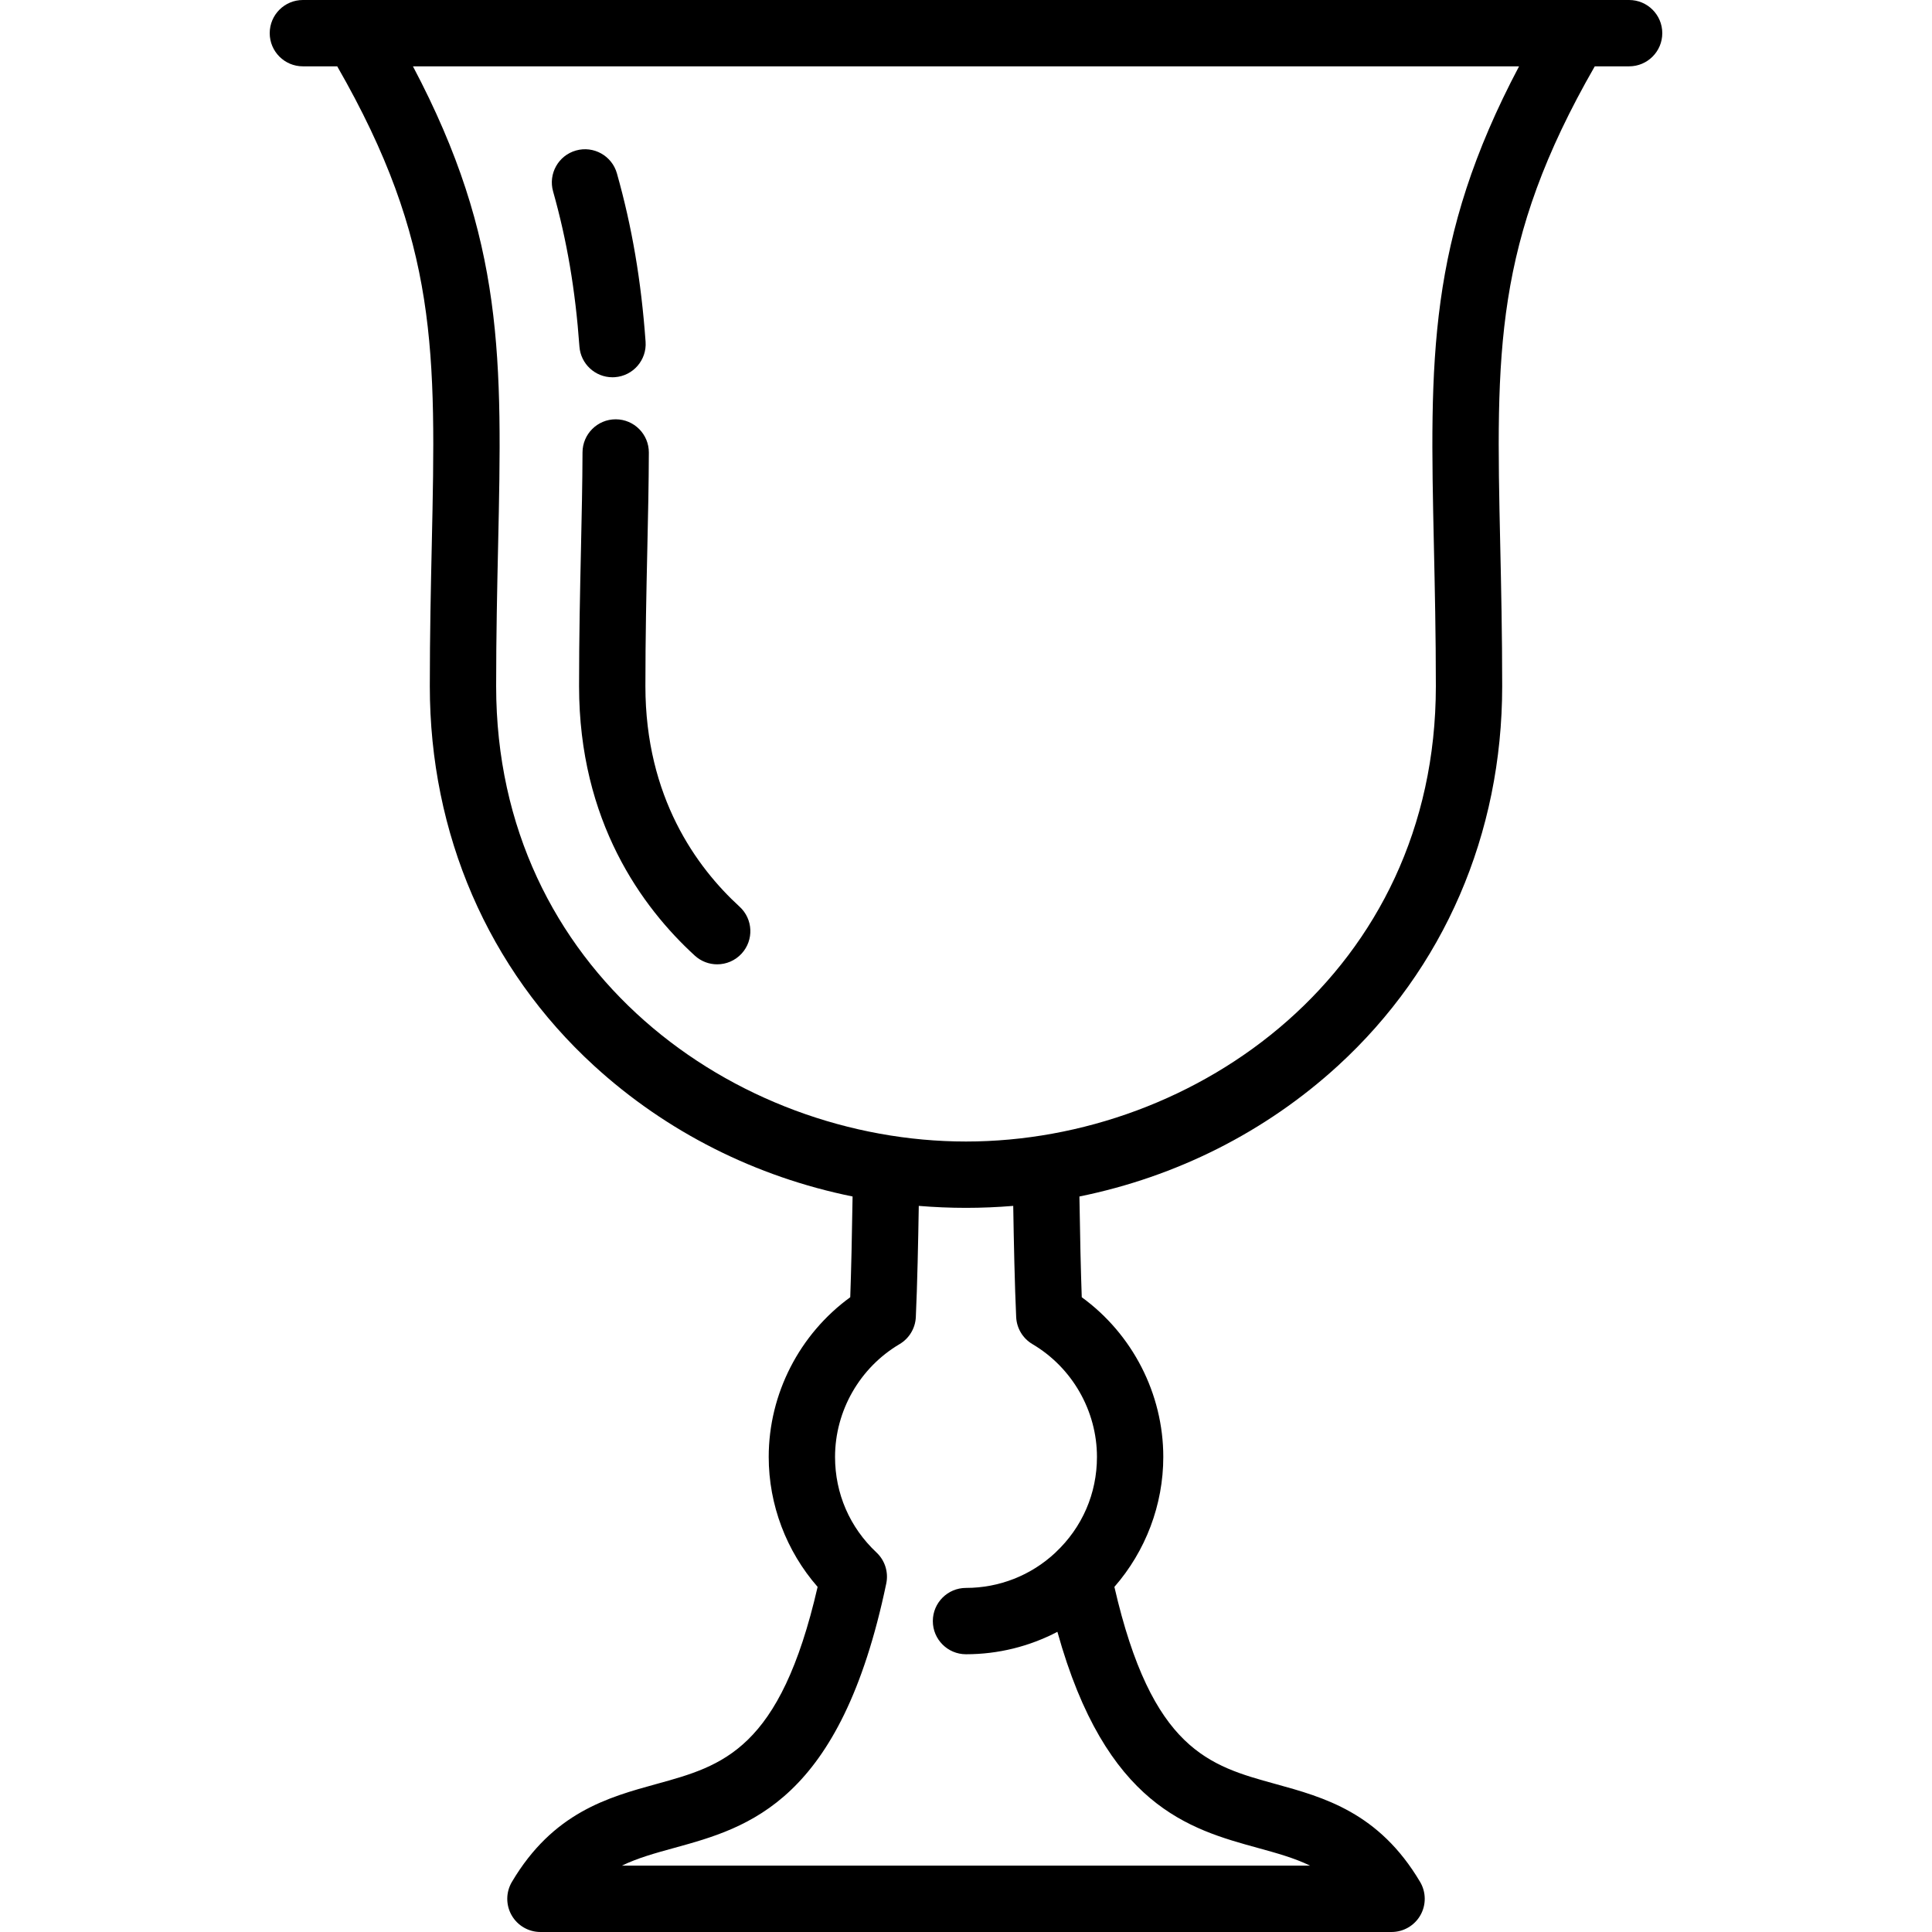 <?xml version="1.0" encoding="iso-8859-1"?>
<!-- Generator: Adobe Illustrator 17.1.0, SVG Export Plug-In . SVG Version: 6.00 Build 0)  -->
<!DOCTYPE svg PUBLIC "-//W3C//DTD SVG 1.1//EN" "http://www.w3.org/Graphics/SVG/1.1/DTD/svg11.dtd">
<svg version="1.1" id="Capa_1" xmlns="http://www.w3.org/2000/svg" xmlns:xlink="http://www.w3.org/1999/xlink" x="0px" y="0px"
	 viewBox="0 0 466 466" style="enable-background:new 0 0 466 466;" xml:space="preserve">
<g>
	<path d="M139.758,83.574c0.304,4.211,3.814,7.424,7.971,7.424c0.193,0,0.389-0.007,0.584-0.021
		c4.407-0.318,7.721-4.149,7.403-8.556c-1.065-14.745-3.261-27.644-6.911-40.592c-1.198-4.253-5.62-6.728-9.87-5.529
		c-4.253,1.199-6.729,5.618-5.529,9.87C136.755,58.051,138.774,69.936,139.758,83.574z"/>
	<path d="M156.503,109.162c0.014-4.418-3.556-8.011-7.974-8.026c-0.009,0-0.018,0-0.026,0c-4.406,0-7.985,3.564-8,7.974
		c-0.024,7.426-0.192,15.067-0.369,23.163c-0.228,10.37-0.462,21.094-0.462,33.233c0,32.599,15.18,53.336,27.915,64.992
		c1.535,1.405,3.47,2.099,5.399,2.099c2.166,0,4.325-0.875,5.903-2.599c2.983-3.259,2.759-8.319-0.5-11.303
		c-10.363-9.486-22.717-26.414-22.717-53.189c0-11.964,0.233-22.599,0.458-32.889C156.31,124.451,156.479,116.737,156.503,109.162z"
		/>
	<path d="M392.944,0H73.056c-4.418,0-8,3.582-8,8s3.582,8,8,8h8.283c24.4,42.481,23.827,68.81,22.804,115.483
		c-0.221,10.081-0.471,21.505-0.471,34.022c0,35.655,14.066,68.167,39.607,91.547c17.487,16.007,39.019,26.803,62.365,31.544
		c-0.144,9.56-0.343,18.105-0.564,24.298c-12.23,8.894-19.666,23.276-19.666,38.524c0,11.526,4.251,22.711,11.795,31.342
		c-9.043,39.33-22.882,43.139-38.824,47.528c-11.713,3.225-24.989,6.879-34.914,23.633c-1.465,2.473-1.491,5.542-0.068,8.039
		c1.423,2.497,4.077,4.039,6.951,4.039h205.294c2.874,0,5.527-1.542,6.951-4.039c1.423-2.497,1.397-5.565-0.068-8.039
		c-9.925-16.753-23.201-20.408-34.914-23.633c-15.942-4.389-29.781-8.198-38.824-47.528c7.544-8.63,11.795-19.815,11.795-31.342
		c0-15.249-7.436-29.63-19.666-38.524c-0.222-6.193-0.421-14.738-0.564-24.298c23.345-4.742,44.877-15.537,62.365-31.544
		c25.541-23.38,39.607-55.892,39.607-91.547c0-12.517-0.25-23.942-0.471-34.022C360.834,84.81,360.262,58.481,384.661,16h8.283
		c4.418,0,8-3.582,8-8S397.363,0,392.944,0z M245.103,317.687c0.125,2.695,1.601,5.146,3.924,6.517
		c9.598,5.667,15.56,16.096,15.56,27.216c0,8.816-3.55,17-9.996,23.042c-0.027,0.025-0.048,0.054-0.075,0.08
		c-5.862,5.458-13.497,8.465-21.516,8.465c-4.418,0-8,3.582-8,8s3.582,8,8,8c7.775,0,15.307-1.884,22.047-5.413
		c11.685,42.034,31.857,47.589,48.322,52.122c4.625,1.273,8.822,2.429,12.638,4.284H149.993c3.815-1.855,8.012-3.011,12.638-4.284
		c17.879-4.922,40.13-11.048,51.138-63.782c0.57-2.731-0.324-5.563-2.359-7.471c-6.446-6.043-9.996-14.227-9.996-23.042
		c0-11.12,5.962-21.548,15.56-27.216c2.323-1.372,3.799-3.822,3.924-6.517c0.352-7.56,0.579-18.488,0.712-26.826
		c3.768,0.31,7.567,0.475,11.391,0.475s7.623-0.165,11.391-0.475C244.524,299.199,244.751,310.127,245.103,317.687z
		 M345.861,131.834c0.219,9.998,0.468,21.33,0.468,33.671c0,68.749-57.621,109.83-113.329,109.83s-113.329-41.082-113.329-109.83
		c0-12.342,0.249-23.673,0.468-33.671c0.99-45.154,1.605-73.947-20.536-115.834h266.795
		C344.256,57.888,344.871,86.681,345.861,131.834z"/>
</g>
<g>
</g>
<g>
</g>
<g>
</g>
<g>
</g>
<g>
</g>
<g>
</g>
<g>
</g>
<g>
</g>
<g>
</g>
<g>
</g>
<g>
</g>
<g>
</g>
<g>
</g>
<g>
</g>
<g>
</g>
</svg>
